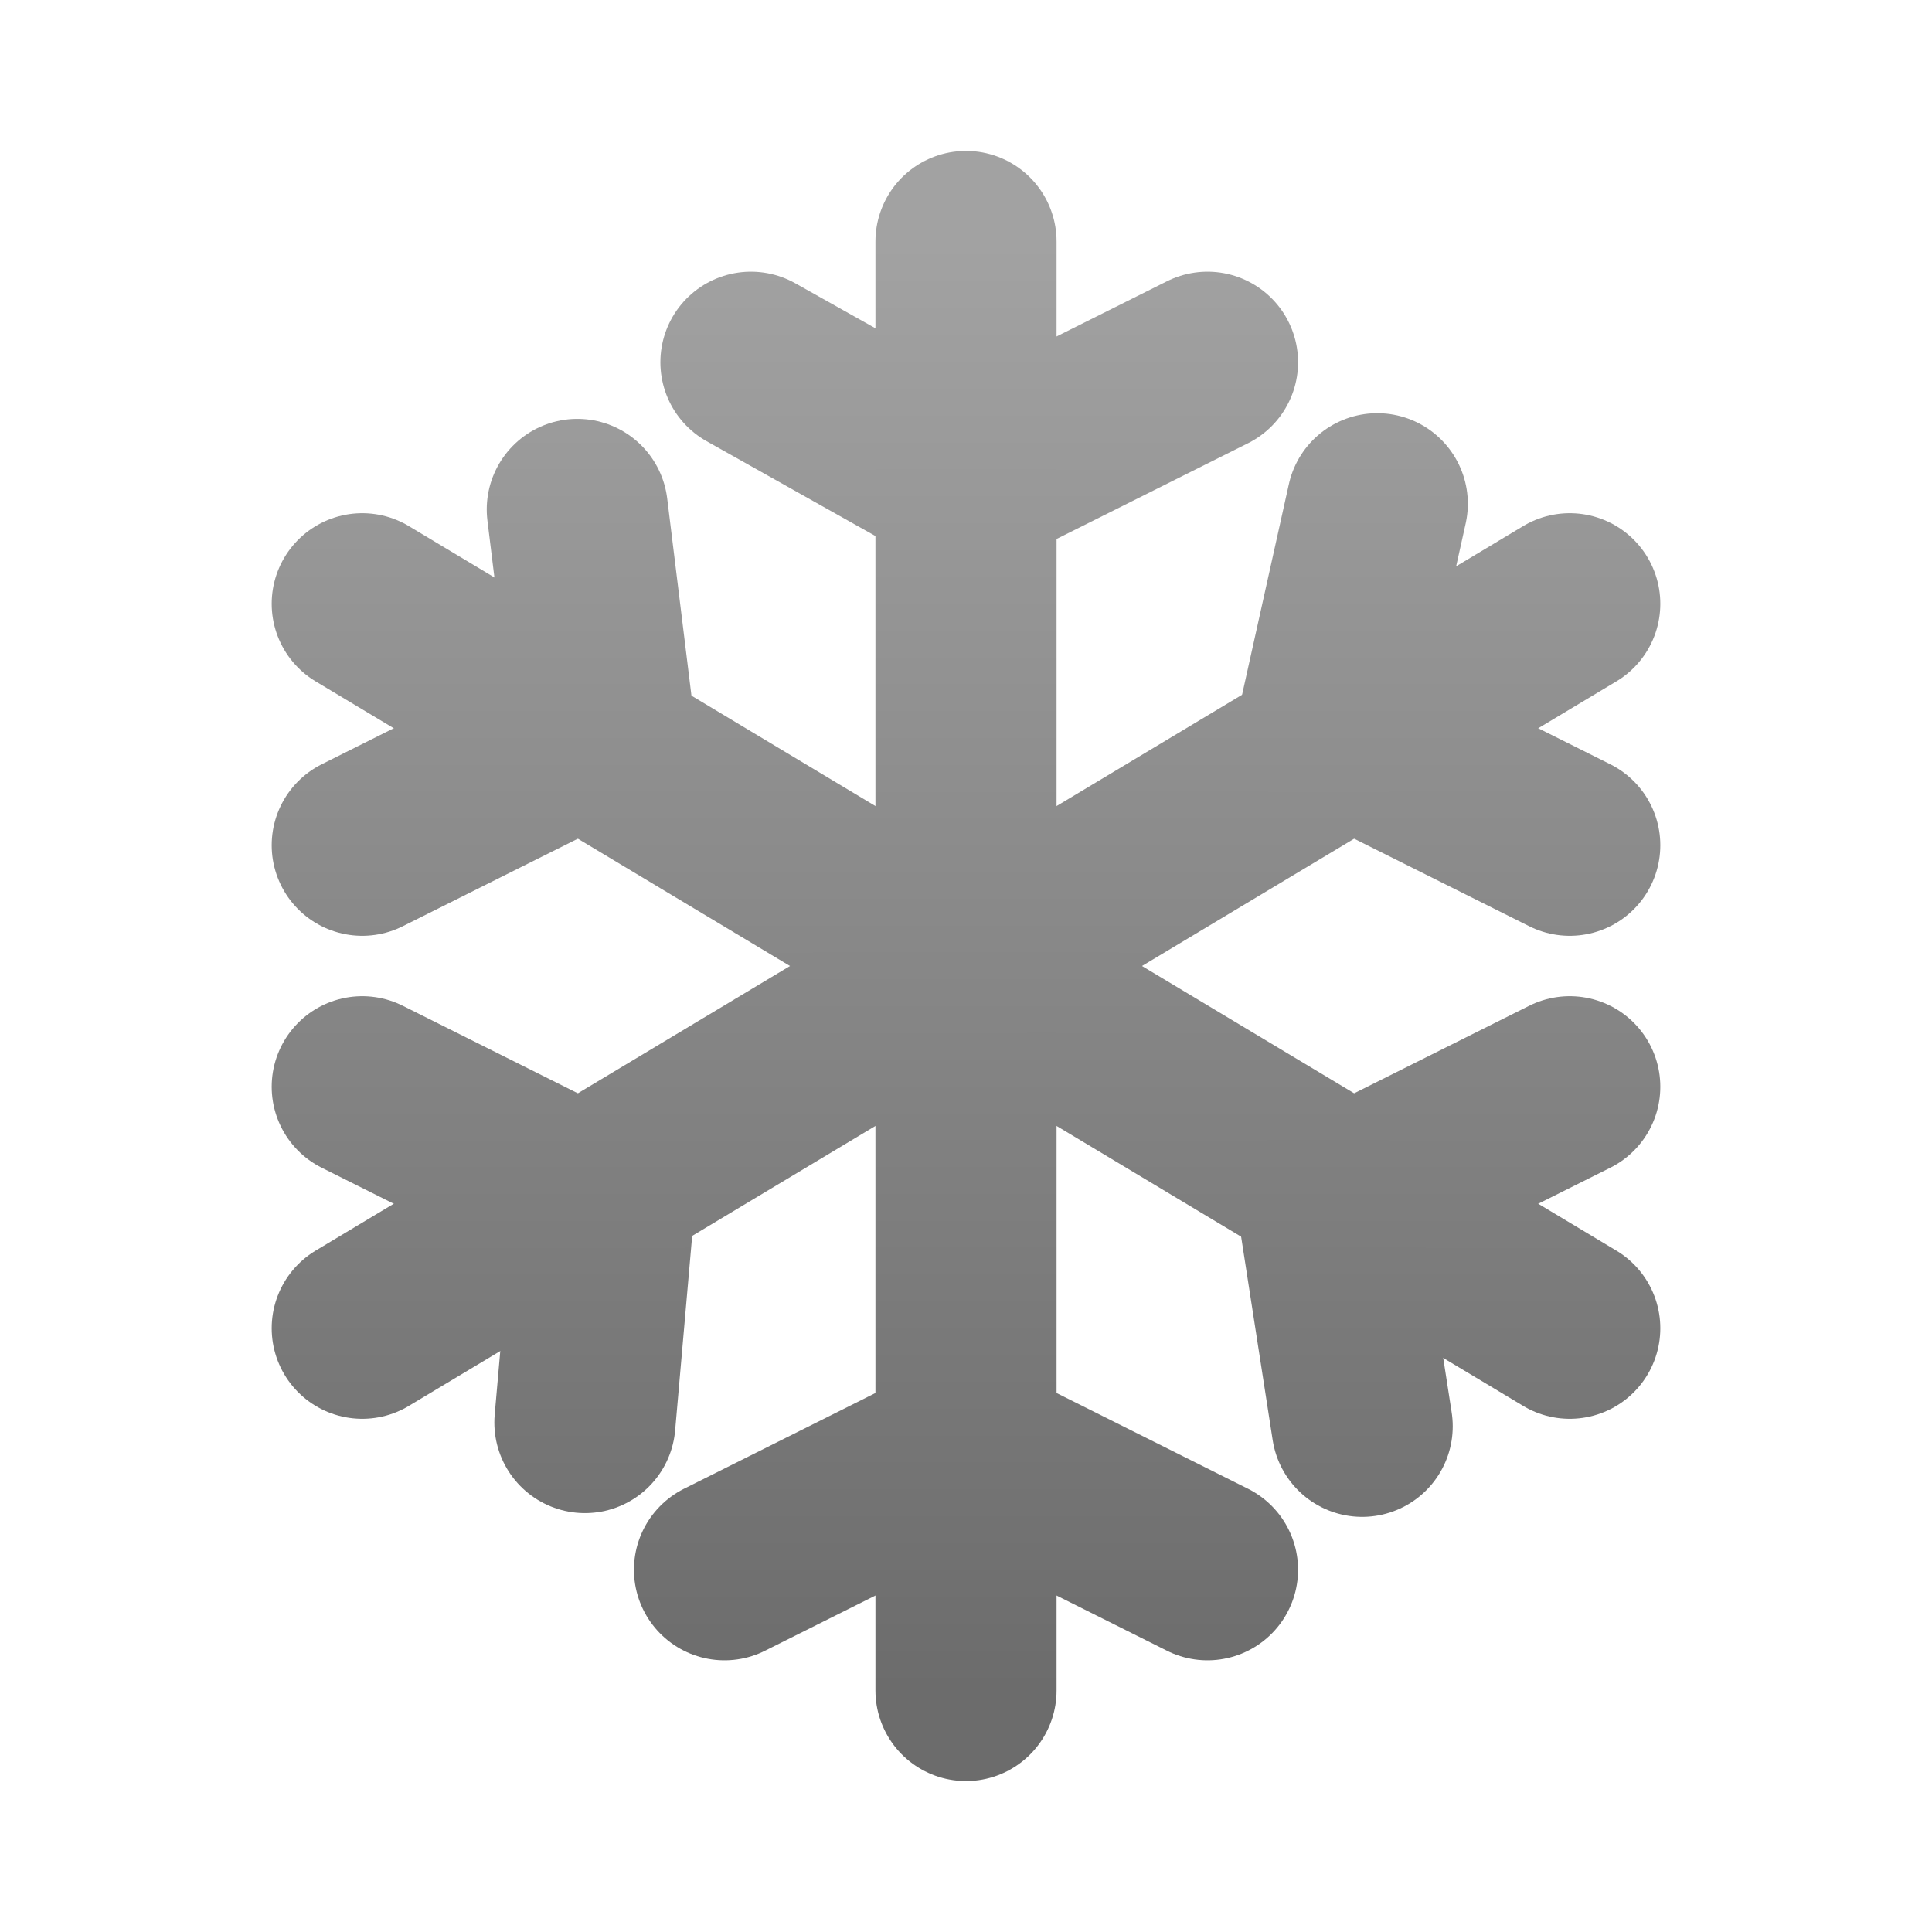 <svg id="SVGRoot" version="1.1" viewBox="0 0 16 16" xmlns="http://www.w3.org/2000/svg">
    <defs>
        <linearGradient id="linearGradientNightSnowGrey" x1="8" x2="8" y1="14" y2="2" gradientUnits="userSpaceOnUse">
            <stop style="stop-color:#6c6c6c" offset="0"/>
            <stop style="stop-color:#a2a2a2" offset="1"/>
        </linearGradient>
    </defs>
    <g style="stroke:url(#linearGradientNightSnowGrey)">
        <path d="m8 4-1.781-1"
              style="fill:none;stroke-linecap:round;stroke-width:1.5;stroke:url(#linearGradientNightSnowGrey)"/>
        <path d="m8 4 2-1"
              style="fill:none;stroke-linecap:round;stroke-width:1.5;stroke:url(#linearGradientNightSnowGrey)"/>
        <path d="m8 2v6"
              style="fill:none;stroke-linecap:round;stroke-width:1.5;stroke:url(#linearGradientNightSnowGrey)"/>
        <path d="m8 8 5-3"
              style="fill:none;stroke-linecap:round;stroke-width:1.5;stroke:url(#linearGradientNightSnowGrey)"/>
        <path d="m8 8 5 3"
              style="fill:none;stroke-linecap:round;stroke-width:1.5;stroke:url(#linearGradientNightSnowGrey)"/>
        <path d="m3 5 5 3"
              style="fill:none;stroke-linecap:round;stroke-width:1.5;stroke:url(#linearGradientNightSnowGrey)"/>
        <path d="m11 6 2 1"
              style="fill:none;stroke-linecap:round;stroke-width:1.5;stroke:url(#linearGradientNightSnowGrey)"/>
        <path d="m11 6 0.406-1.828"
              style="fill:none;stroke-linecap:round;stroke-width:1.5;stroke:url(#linearGradientNightSnowGrey)"/>
        <path d="m8 8v6"
              style="fill:none;stroke-linecap:round;stroke-width:1.5;stroke:url(#linearGradientNightSnowGrey)"/>
        <path d="m3 11 5-3"
              style="fill:none;stroke-linecap:round;stroke-width:1.5;stroke:url(#linearGradientNightSnowGrey)"/>
        <path d="M 4.844,11.781 5,10"
              style="fill:none;stroke-linecap:round;stroke-width:1.5;stroke:url(#linearGradientNightSnowGrey)"/>
        <path d="m3 9 2 1"
              style="fill:none;stroke-linecap:round;stroke-width:1.5;stroke:url(#linearGradientNightSnowGrey)"/>
        <path d="m5 6-0.219-1.781"
              style="fill:none;stroke-linecap:round;stroke-width:1.5;stroke:url(#linearGradientNightSnowGrey)"/>
        <path d="m5 6-2 1"
              style="fill:none;stroke-linecap:round;stroke-width:1.5;stroke:url(#linearGradientNightSnowGrey)"/>
        <path d="m6 13 2-1"
              style="fill:none;stroke-linecap:round;stroke-width:1.5;stroke:url(#linearGradientNightSnowGrey)"/>
        <path d="m10 13-2-1"
              style="fill:none;stroke-linecap:round;stroke-width:1.5;stroke:url(#linearGradientNightSnowGrey)"/>
        <path d="m13 9-2 1"
              style="fill:none;stroke-linecap:round;stroke-width:1.5;stroke:url(#linearGradientNightSnowGrey)"/>
        <path d="M 11.281,11.812 11,10"
              style="fill:none;stroke-linecap:round;stroke-width:1.5;stroke:url(#linearGradientNightSnowGrey)"/>
    </g>
</svg>
